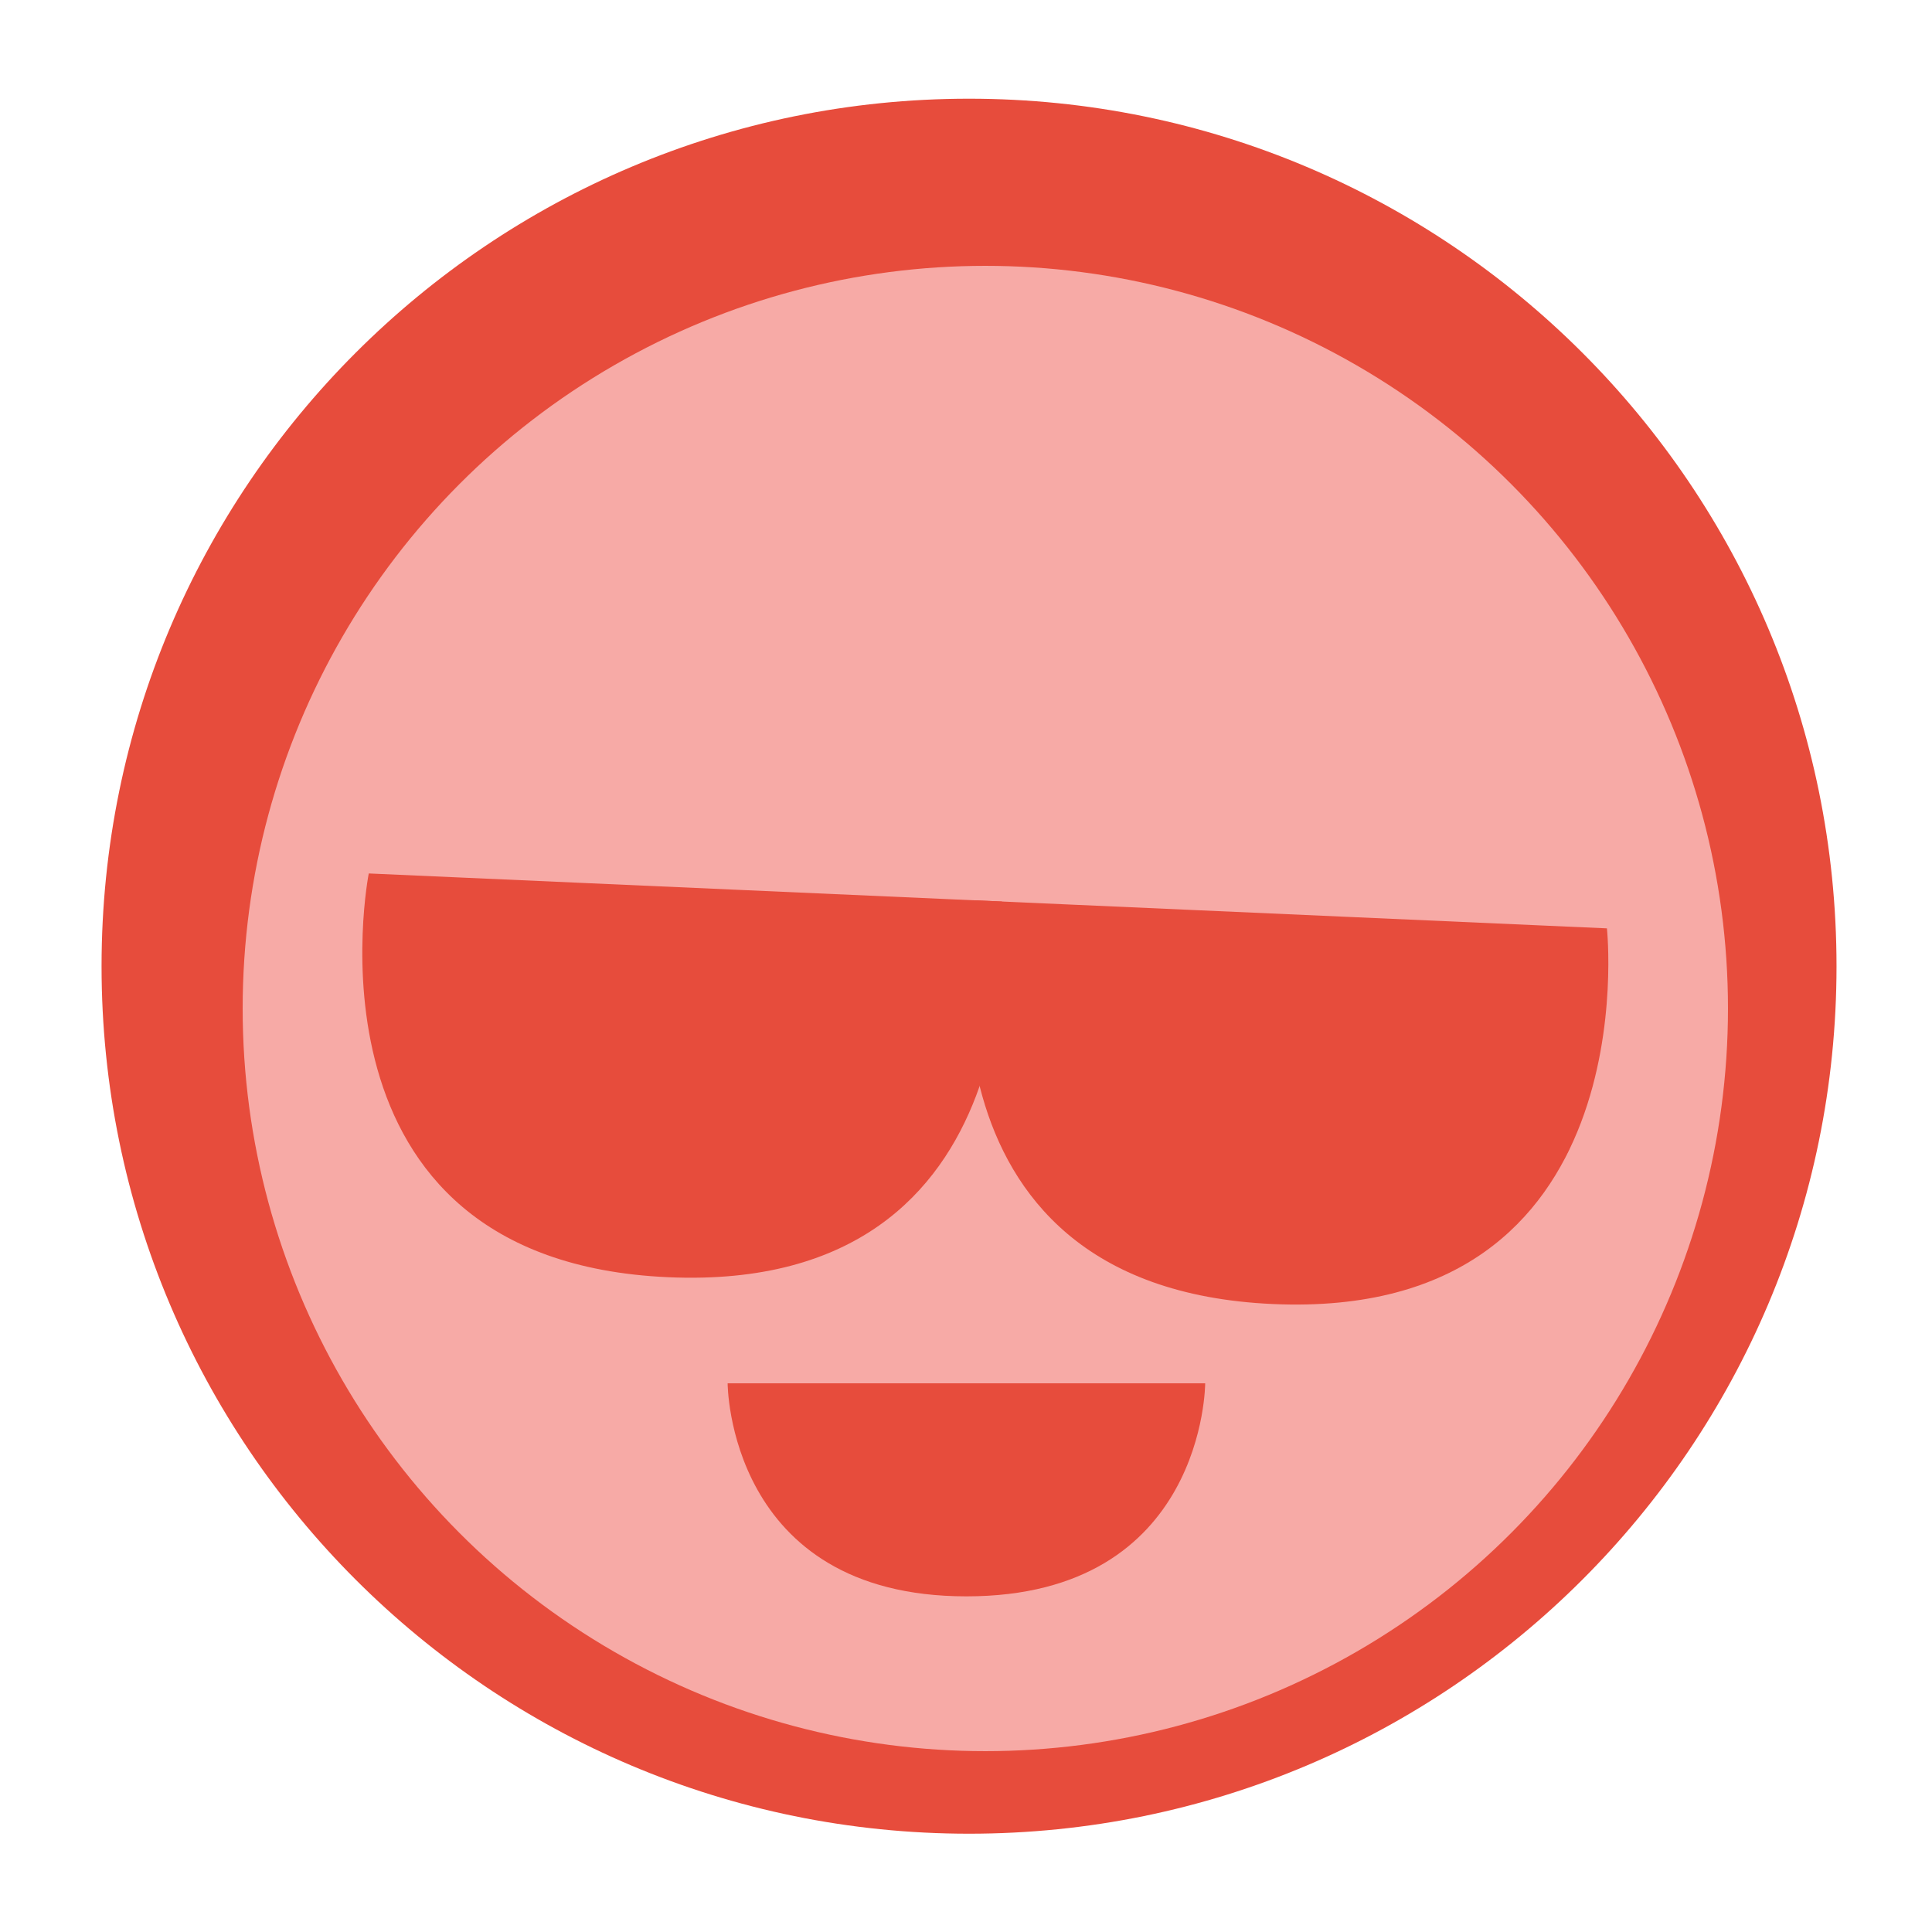 <?xml version="1.0" encoding="utf-8"?>
<!-- Generator: Adobe Illustrator 16.0.0, SVG Export Plug-In . SVG Version: 6.00 Build 0)  -->
<!DOCTYPE svg PUBLIC "-//W3C//DTD SVG 1.1//EN" "http://www.w3.org/Graphics/SVG/1.1/DTD/svg11.dtd">
<svg version="1.1" id="Layer_1" xmlns="http://www.w3.org/2000/svg" xmlns:xlink="http://www.w3.org/1999/xlink" x="0px" y="0px"
	 width="500px" height="500px" viewBox="0 0 500 500" enable-background="new 0 0 500 500" xml:space="preserve">
<path fill="#E74C3C" d="M475.29,250.064c0,123.97-100.517,224.499-224.509,224.499c-123.981,0-224.498-100.527-224.498-224.499
	c0-123.993,100.517-224.52,224.498-224.52C374.773,25.544,475.29,126.071,475.29,250.064z"/>
<circle fill="#F7AAA6" cx="255" cy="261" r="192.199"/>
<circle fill="#E74C3C" cx="121.787" cy="261.054" r="25.508"/>
<circle fill="#E74C3C" cx="382.787" cy="287.054" r="25.508"/>
<path fill="#E74C3C" d="M188.312,358H311.9c0,0,0,55.135-61.794,55.135C188.312,413.135,188.312,358,188.312,358z"/>
<g>
	<path fill="#E74C3C" d="M95.436,226.049l163.893,7.268c0,0,10.936,101.541-86.419,97.224
		C75.554,326.224,95.436,226.049,95.436,226.049z"/>
	<path fill="#E74C3C" d="M251.979,232.992l163.891,7.268c0,0,10.936,101.541-86.418,97.224
		C232.096,333.166,251.979,232.992,251.979,232.992z"/>
</g>
</svg>
